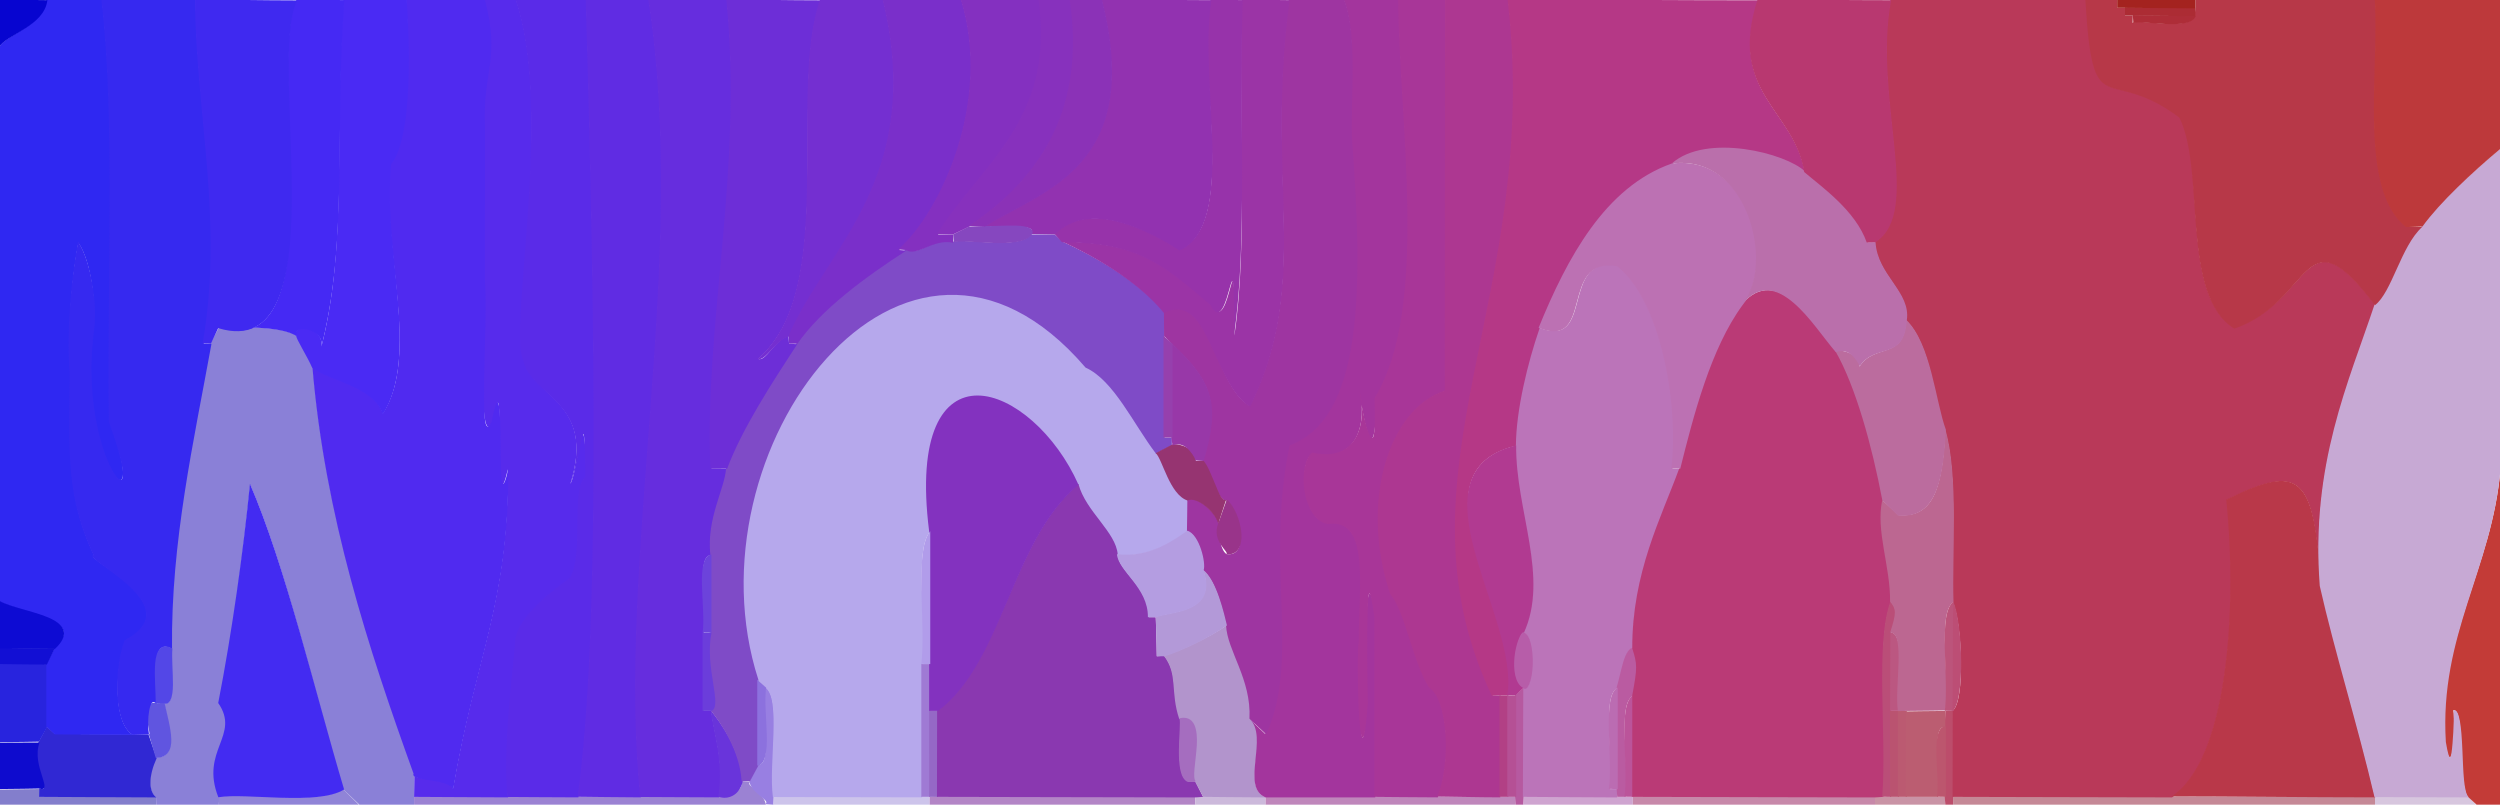 <?xml version='1.0' encoding='utf-8'?>
<!-- Generator: imaengine 6.0   -->
<svg xmlns:xlink="http://www.w3.org/1999/xlink" xmlns="http://www.w3.org/2000/svg" viewBox="0,0,320,103" style="enable-background:new 0 0 320 103;" version="1.1">
<defs/>
<g id="layer0">
<path d="M0,103C6.535,103 14.754,103.071 20,103.071L20,102C15.194,102 8.456,101.929 5,101.929L5,101C3.564,101 -0.111,101.071 0,101.071L0,103Z" fill="#837ECC"/>
<path d="M20,103C22.4,103 27.082,103.071 28,103.071L28.07,102C25.693,95.985 30.947,94.129 28.06,89.962C29.805,81.06 31.182,70.666 32.026,62.066C36.562,72.534 40.23,88.608 43.94,101.036L46,103C48.068,103 52.437,103.07 53,103.07L53,102L53.071,99C47.293,82.985 41.668,66.078 40.07,46.994C39.56,45.758 37.994,43.312 38.067,43.021C36.092,41.575 30.006,41.928 28,41.929L26.93,44C24.671,56.46 21.774,69.283 21.93,83.001C21.822,84.093 22.003,86.043 21.995,87.621C21.988,89.199 21.841,90.335 20.979,89.933C21.299,91.404 21.744,93.234 21.787,94.621C21.829,96.008 21.461,96.956 19.971,96.936C18.937,99.209 18.941,101.298 19.976,102.066L20,103Z" fill="#8A80D7"/>
<path d="M28,103C33.844,103 41.467,103.071 46,103.071L43.929,101C40.54,103.109 31.565,101.325 27.994,101.93L28,103Z" fill="#9084D7"/>
<path d="M53,103C68.056,103 84.128,103.063 98.031,103.063C98.004,102.373 97.336,101.661 96.751,101.161C96.167,100.661 95.663,100.374 96.028,100.065L94.93,100C95.056,100.845 94.404,101.364 93.65,101.694C92.897,102.025 92.154,102.11 92.042,101.944C88.964,101.944 83.641,101.929 82,101.929C79.6,101.929 74.918,101.929 74,101.929C71.263,101.929 66.278,101.929 65,101.929C61.233,101.929 55.368,101.929 53,101.929L53,103Z" fill="#9B82D3"/>
<path d="M97.972,102.935L99,103L99.07,102C98.488,97.777 100.089,89.28 97.982,87.932C97.753,89.414 97.953,91.985 98.01,94.114C98.068,96.244 98.003,97.93 97,97.93L95.93,100C95.957,100.69 96.664,101.339 97.249,101.839C97.833,102.339 98.337,102.626 97.972,102.935Z" fill="#987FE2"/>
<path d="M99,103C105.535,103 113.754,103.071 119,103.071L119,102L118,102C111.81,102 103.89,101.929 99,101.929L99,103Z" fill="#CDC4EB"/>
<path d="M119,103C130.328,103 142.865,103.071 153,103.071L153,102C142.012,102 129.79,101.929 120,101.929L119,102L119,103Z" fill="#B385C6"/>
<path d="M153,103C155.737,103 160.722,103.071 162,103.071L162,102C159.6,102 154.918,101.929 154,101.929L153,102L153,103Z" fill="#CCB9DB"/>
<path d="M162,103C172.647,103 184.556,103.071 194,103.071L194,102L193,102L192,102C189.6,102 184.918,101.929 184,101.929C181.6,101.929 176.918,101.929 176,101.929C171.541,101.929 165.094,101.93 162,101.93L162,103Z" fill="#BF86BB"/>
<path d="M194,103L195,103L195.071,102C195.071,97.541 195.07,91.094 195.07,88L193.929,89C193.929,93.113 193.929,99.268 193.929,102L194,103Z" fill="#B659A0"/>
<path d="M195,103C199.459,103 205.906,103.07 209,103.07L209,102L208,102L207,102C203.233,102 197.368,101.929 195,101.929L195,103Z" fill="#CFA4D0"/>
<path d="M209,103C219.307,103 230.902,103.071 240,103.071L240,102C229.693,102 218.098,101.929 209,101.929L209,103Z" fill="#C788A9"/>
<path d="M240,103C242.737,103 247.722,103.071 249,103.071L249,102L248,102L244,102L243,102L242,102L241,102L240,102L240,103Z" fill="#C993A5"/>
<path d="M249,103L250,103L250.07,102C250.07,98.578 250.071,93.004 250.071,91L249,91L248.93,93C248.93,95.737 248.929,100.722 248.929,102L249,103Z" fill="#BC4D6B"/>
<path d="M250,103C268.092,103 287.038,103.071 304,103.071L304,102C295.402,102 285.359,101.929 278,101.929C268.718,101.929 258.057,101.929 250,101.929L250,103Z" fill="#C58896"/>
<path d="M304,103C308.113,103 314.268,103.071 317,103.071L316,102C312.233,102 306.368,101.929 304,101.929L304,103Z" fill="#D7C6DE"/>
<path d="M317,103L320.071,103C320.071,88.62 320.071,73.221 320.071,60C318.966,72.937 312.082,81.277 312.93,95.004C313.446,98.059 313.906,96.993 314.061,95.195C314.217,93.398 314.121,90.796 313.983,90.932C314.814,90.627 314.919,93.189 315.04,95.886C315.162,98.583 315.292,101.548 315.975,102.066L317,103Z" fill="#C33B37"/>
<path d="M5,102C8.456,102 15.214,102.068 20.02,102.068C18.985,101.299 19.018,99.321 20.052,97.047L19,94L17,94C13.922,94 8.641,93.93 7,93.93L6,93L4.929,95C4.382,96.532 4.873,98.199 5.253,99.388C5.634,100.578 5.985,101.221 5.01,100.93L5,102Z" fill="#3028D3"/>
<path d="M27.949,102.049C31.52,101.444 40.657,103.162 44.046,101.053C40.337,88.625 36.529,72.399 31.993,61.93C31.149,70.53 29.676,81.083 27.931,89.985C30.819,94.152 25.572,96.034 27.949,102.049Z" fill="#432BF2"/>
<path d="M53,102C55.368,102 61.264,102.063 65.031,102.063C64.442,94.311 65.988,84.762 66.07,82.002C66.514,78.579 71.616,75.144 73.048,74.052C74.884,71.083 73.123,62.577 75.051,61.049C74.949,55.129 74.615,54.83 74.283,56.318C73.952,57.806 73.578,60.961 73.006,61.93C76.349,51.362 68.126,50.881 67.069,45.985C65.224,41.917 70.952,14.326 66.058,-0.04L61.929,0C63.95,7.623 61.644,9.082 61.93,16.003C61.93,22.538 61.929,30.754 61.929,36C62.15,38.362 61.899,43.874 61.843,48.29C61.787,52.706 62.061,56.056 63.064,54.03C64.026,48.954 63.911,52.633 63.93,56.507C63.949,60.381 64.034,64.489 64.996,60.07C65.06,77.471 60.899,83.779 57.988,100.93C57.696,100.189 56.356,99.942 55.123,99.754C53.89,99.566 52.828,99.553 53.053,99.047L53,102Z" fill="#572BEC"/>
<path d="M64.93,102.011C66.208,102.011 71.294,102.063 74.031,102.063C76.854,81.991 76.312,41.914 75.07,-0.004C72.333,-0.004 67.248,-0.064 65.97,-0.064C70.864,14.302 65.09,41.961 66.935,46.028C67.993,50.925 76.332,51.363 72.989,61.93C73.561,60.961 74.089,57.836 74.421,56.349C74.753,54.861 74.828,55.082 74.93,61.002C73.002,62.529 74.779,70.99 72.943,73.959C71.511,75.051 66.373,78.568 65.93,81.991C65.847,84.751 64.341,94.258 64.93,102.011Z" fill="#5A2BE8"/>
<path d="M73.932,101.981C74.85,101.981 79.632,102.063 82.031,102.063C78.973,71.358 88.315,33.462 83.067,-0.021C80.668,-0.021 75.887,-0.063 74.969,-0.063C76.21,41.855 76.755,81.909 73.932,101.981Z" fill="#602CE3"/>
<path d="M81.931,102.014C83.572,102.014 88.953,102.063 92.031,102.063C92.808,97.519 91.204,93.226 91.07,90.992L90.07,91C90.07,87.922 90.07,82.641 90.07,81C90.299,79.517 90.047,77.015 89.99,74.886C89.932,72.756 90.028,71.062 91.031,71.063C90.507,66.426 92.914,62.584 93.07,60.008L91.07,60C90.255,41.307 95.26,22.045 93.069,-0.014C89.991,-0.014 84.609,-0.063 82.969,-0.063C88.216,33.42 78.872,71.309 81.931,102.014Z" fill="#662DDE"/>
<path d="M91.932,101.982C93.015,102.347 93.928,101.925 94.429,101.341C94.929,100.756 95.124,99.97 95.04,99.942C94.821,96.048 92.226,92.424 90.988,90.931C91.121,93.165 92.709,97.438 91.932,101.982Z" fill="#6934DB"/>
<path d="M98.932,102.019C103.822,102.019 111.842,102.063 118.032,102.063C118.032,96.565 118.071,89.175 118.071,85C118.682,79.767 116.953,70.472 119.056,68.042C117.468,55.472 120.721,50.75 125.147,50.767C129.573,50.785 135.053,55.527 137.935,62.028C138.862,65.56 142.726,68.119 142.93,71.009C147.233,71.544 150.607,69.02 152.022,68.067L152.071,64C149.76,63.232 148.922,58.717 148.049,57.949C145.212,54.252 142.659,48.566 139.038,46.941C127.422,33.396 114.462,36.081 105.681,45.803C96.9,55.526 92.201,72.384 96.941,87.038L97.93,88C100.037,89.349 98.35,97.796 98.932,102.019Z" fill="#B6A8EC"/>
<path d="M117.929,102L119.07,102C119.07,98.578 119.071,93.004 119.071,91C119.071,89.254 119.071,85.218 119.071,85L117.929,85C117.929,89.175 117.929,96.502 117.929,102Z" fill="#9F7AD4"/>
<path d="M118.93,102L120.07,102C120.07,98.578 120.071,93.004 120.071,91L118.929,91C118.929,93.004 118.93,98.578 118.93,102Z" fill="#9568C6"/>
<path d="M119.93,102C129.719,102 142.012,102.071 153,102.071L154,102L153,100L152.071,100C150.219,99.114 151.384,92.939 151.067,91.978C149.872,88.435 150.9,86.371 149.039,83.941L148.071,84C148.071,82.564 147.929,78.889 147.929,79L147.071,79C147.117,75.187 143.233,73.2 143.07,70.995C142.866,68.105 138.965,65.473 138.038,61.941C129.447,69.081 128.29,84.706 119.95,90.95C119.95,92.955 119.93,98.578 119.93,102Z" fill="#8A38B0"/>
<path d="M154,102C154.918,102 159.613,102.069 162.013,102.069C158.752,100.769 162.588,94.233 160.053,91.953C160.316,86.883 157.216,83.293 157.069,79.985C154.894,81.577 150.814,83.418 148.966,83.938C150.827,86.368 149.752,88.503 150.947,92.046C152.931,91.602 153.168,93.387 153.049,95.416C152.93,97.445 152.486,99.738 152.978,100.067L154,102Z" fill="#B294CC"/>
<path d="M161.986,102.069C165.08,102.069 171.572,102.063 176.032,102.063C176.032,94.495 176.071,85.307 176.071,79C175.329,73.729 174.942,76.136 174.878,80.033C174.815,83.93 174.936,89.316 174.93,89.999C174.494,96.457 174.285,94.876 174.094,91.473C173.902,88.07 173.868,82.862 174.069,82.016C174.01,78.979 174.418,75.024 174.135,71.941C173.852,68.859 172.811,66.563 170,66.93C168.336,66.737 167.43,64.848 167.107,62.796C166.785,60.745 167.06,58.672 168.013,58.069C173.803,59.4 175.017,54.044 173.997,49.93C174.452,53.179 174.963,55.606 175.379,56.073C175.795,56.54 176.191,55.116 176.07,50.998C183.186,39.431 179.126,15.279 179.07,-0.001C177.002,-0.001 172.534,-0.064 171.97,-0.064C173.771,4.325 172.668,13.376 172.93,18.004C174.392,37.478 174.265,53.47 164.959,56.943C161.767,72.308 166.38,84.148 161.948,93.953L159.929,92C162.465,94.28 158.726,100.769 161.986,102.069Z" fill="#A3359D"/>
<path d="M175.929,102C176.848,102 181.63,102.064 184.029,102.064C185.807,98.054 185.461,89.444 183.044,87.945C180.884,84.607 179.995,78.193 178.056,75.957C174.101,64.074 177.921,52.354 185.04,50.058C185.04,33.314 185.071,15.604 185.071,0C183.325,0 179.187,-0.063 178.968,-0.063C179.024,15.216 183.054,39.398 175.939,50.965C176.059,55.083 175.9,56.446 175.484,55.979C175.068,55.512 174.46,53.18 174.005,49.93C175.025,54.044 173.779,59.261 167.989,57.93C167.036,58.533 166.645,60.767 166.968,62.818C167.29,64.87 168.337,66.878 170,67.07C172.812,66.704 173.712,68.872 173.994,71.954C174.277,75.037 173.871,78.965 173.93,82.001C173.729,82.847 173.762,88.078 173.953,91.481C174.144,94.884 174.635,96.462 175.07,90.005C175.077,89.322 174.956,83.933 175.019,80.036C175.083,76.139 175.189,73.739 175.93,79.01C175.93,85.316 175.929,94.432 175.929,102Z" fill="#A83698"/>
<path d="M183.947,101.953C184.865,101.953 189.632,102.063 192.032,102.063C192.032,97.95 192.071,91.732 192.071,89L191.071,89C177.636,60.511 197.581,38.038 193.069,-0.016C190.669,-0.016 185.887,-0.063 184.968,-0.063C184.968,15.541 184.929,33.256 184.929,50C177.811,52.296 173.979,64.141 177.934,76.025C179.873,78.261 180.784,84.706 182.945,88.044C185.362,89.543 185.725,97.943 183.947,101.953Z" fill="#AD3791"/>
<path d="M191.929,102L193.071,102C193.071,97.887 193.071,91.732 193.071,89L191.929,89C191.929,91.732 191.929,97.887 191.929,102Z" fill="#B24085"/>
<path d="M192.929,102L194.071,102C194.071,99.268 194.071,93.113 194.071,89L192.929,89C192.929,91.732 192.929,97.887 192.929,102Z" fill="#B55095"/>
<path d="M194.929,102C197.298,102 203.233,102.071 207,102.071L207,101L206.07,101C206.634,97.104 204.945,89.053 207.043,88.056C207.291,87.27 207.584,85.893 207.906,84.794C208.229,83.695 208.56,82.885 209.023,83.067C208.977,73.397 212.812,66.201 215.057,60.041L214.071,60C215.089,51.342 212.443,38.119 207.031,33.937C199.528,32.714 204.224,44.81 196.979,41.933C195.474,46.272 193.942,52.479 193.93,57C193.831,65.281 198.276,73.801 194.944,80.957C195.812,81.14 196.112,83.222 196.052,85.073C195.992,86.923 195.613,88.516 194.985,87.931C194.985,91.025 194.929,97.541 194.929,102Z" fill="#BB74B9"/>
<path d="M207,102L208.07,102C208.634,98.104 206.946,90.052 209.043,89.055C209.698,85.55 209.719,84.994 209.064,82.97C208.601,82.789 208.093,83.656 207.771,84.755C207.449,85.853 207.181,87.193 206.933,87.979C206.933,92.092 206.929,98.268 206.929,101L207,102Z" fill="#BA5BA1"/>
<path d="M207.932,101.98L209.071,102C209.071,97.887 209.071,91.732 209.071,89C206.973,89.997 208.496,98.085 207.932,101.98Z" fill="#BB549A"/>
<path d="M208.929,102C218.028,102 229.693,102.071 240,102.071L241.07,102C241.664,93.995 240.065,82.381 242.066,77.024C242.117,72.514 240.208,67.97 241.069,64.015C239.762,57.066 237.618,49.415 235.06,44.963C233.581,43.257 231.714,40.393 229.657,38.646C227.6,36.9 225.24,36.262 222.946,38.955C218.863,44.496 216.611,53.257 214.932,59.983C212.687,66.142 208.884,73.33 208.93,83C209.584,85.024 209.585,85.481 208.931,88.987C208.931,91.719 208.929,97.887 208.929,102Z" fill="#BA3A76"/>
<path d="M240.93,101.99L242.07,102C242.07,98.578 242.071,93.004 242.071,91C242.071,87.922 242.071,82.641 242.071,81C242.876,78.483 242.797,77.919 241.991,76.93C239.989,82.287 241.523,93.985 240.93,101.99Z" fill="#BA4E78"/>
<path d="M241.93,102L243.07,102C243.07,98.578 243.071,93.004 243.071,91L241.929,91C241.929,93.004 241.93,98.578 241.93,102Z" fill="#BA5370"/>
<path d="M242.93,102L244.07,102C244.07,98.578 244.071,93.004 244.071,91L242.929,91C242.929,93.004 242.93,98.578 242.93,102Z" fill="#BB5A71"/>
<path d="M243.93,102L248.071,102C248.269,100.659 248.033,98.332 247.991,96.38C247.949,94.427 248.023,92.92 248.995,93.07L249,91C247.564,91 243.857,91.063 243.968,91.063C243.968,93.067 243.93,98.578 243.93,102Z" fill="#BB5D71"/>
<path d="M247.932,101.98L249.071,102C249.071,100.722 249.071,95.737 249.071,93C248.099,92.849 247.808,94.43 247.85,96.383C247.892,98.335 248.131,100.639 247.932,101.98Z" fill="#BC566E"/>
<path d="M249.93,102C257.986,102 268.736,102.068 278.019,102.068C284.932,97.58 286.579,78.858 285.07,63.99C294.51,59.348 296.181,60.772 296.999,75.07C295.811,59.503 300.766,48.945 304.066,39.024C294.711,26.691 296.236,38.404 286.007,41.93C279.002,37.607 282.464,21.695 279.06,14.963C269.723,7.956 268.041,16.334 267.07,-0.008C258.815,-0.008 248.978,-0.063 241.969,-0.063C239.621,12.487 246.061,27.003 239.952,30.948C240.175,35.184 244.488,37.336 243.931,40.987C247.111,43.997 247.621,51.447 248.934,55.024C250.665,60.861 249.727,70.898 249.93,77.002C251.184,79.709 251.547,89.758 249.95,90.95C249.95,92.954 249.93,98.578 249.93,102Z" fill="#B93959"/>
<path d="M277.978,101.933C285.337,101.933 295.433,102.063 304.031,102.063C301.883,92.884 298.932,83.257 297.069,74.985C296.25,60.686 294.396,59.303 284.956,63.945C286.466,78.813 284.892,97.445 277.978,101.933Z" fill="#B93849"/>
<path d="M303.936,102.03C306.304,102.03 312.253,102.067 316.02,102.067C315.337,101.55 315.302,98.576 315.181,95.88C315.059,93.183 314.844,90.626 314.013,90.931C314.151,90.795 314.076,93.386 313.921,95.183C313.765,96.981 313.586,98.043 313.07,94.988C312.222,81.261 318.966,72.943 320.07,60.006C320.07,46.303 320.071,31.538 320.071,19C316.506,21.97 312.137,25.903 309.945,28.956C307.238,31.402 306.126,37.308 303.951,38.949C300.651,48.871 295.742,59.438 296.93,75.005C298.793,83.278 301.788,92.85 303.936,102.03Z" fill="#C7A9D4"/>
<path d="M-0.07,101C1.366,101 5.101,100.93 4.99,100.93C5.965,101.22 5.768,100.535 5.387,99.346C5.007,98.156 4.51,96.573 5.057,95.041C3.621,95.041 -0.143,95.063 -0.032,95.063C-0.032,96.809 -0.07,100.782 -0.07,101Z" fill="#0E0BCE"/>
<path d="M58.005,101.07C60.916,83.919 65.131,77.379 65.067,59.978C64.105,64.397 64.09,60.38 64.071,56.507C64.052,52.633 63.893,48.91 62.931,53.986C61.928,56.012 61.928,52.707 61.984,48.291C62.04,43.876 62.291,38.355 62.07,35.993C62.07,30.748 62.071,22.535 62.071,16C61.785,9.079 64.083,7.59 62.062,-0.033C58.984,-0.033 53.609,-0.063 51.968,-0.063C52.777,13.006 51.553,19.036 49.943,20.959C48.826,31.792 53.835,45.392 49.008,52.93C47.889,49.243 41.796,48.576 39.985,46.931C41.582,66.015 47.157,83.01 52.934,99.024C52.709,99.531 53.868,99.705 55.102,99.893C56.334,100.081 57.713,100.329 58.005,101.07Z" fill="#502AF0"/>
<path d="M205.932,100.98L207.071,101C207.071,98.268 207.07,92.113 207.07,88C204.973,88.997 206.496,97.085 205.932,100.98Z" fill="#BB6CB2"/>
<path d="M94.93,100.008L96,100L97.07,98C97.07,94.578 97.07,89.004 97.07,87C92.331,72.346 97.005,55.62 105.786,45.898C114.567,36.175 127.337,33.508 138.953,47.053C142.574,48.677 145.124,54.361 147.962,58.059L150,57L150,56L149.07,56C149.07,51.887 149.071,45.732 149.071,43L149.07,40C145.844,36.002 140.092,32.809 136.016,30.931L135,30L131.929,30C130.514,32.006 123.545,30.473 121.997,30.93C119.385,30.386 117.477,32.843 115.999,31.93C110.77,35.298 104.946,39.606 101.942,43.96C98.681,48.955 94.843,54.876 92.934,59.976C92.778,62.552 90.406,66.371 90.93,71.008C90.93,74.086 90.93,79.359 90.93,81C90.044,85.436 92.424,90.302 90.962,90.941C92.201,92.433 94.711,96.114 94.93,100.008Z" fill="#7F4BC7"/>
<path d="M151.984,100.069L153.071,100C152.579,99.671 153.071,97.453 153.189,95.424C153.308,93.395 152.948,91.495 150.964,91.939C151.281,92.9 150.132,99.183 151.984,100.069Z" fill="#A56DBF"/>
<path d="M96.93,98C97.933,98.001 98.209,96.24 98.151,94.111C98.094,91.981 97.839,89.503 98.067,88.021L96.93,87C96.93,89.004 96.93,94.578 96.93,98Z" fill="#8C71DE"/>
<path d="M19.93,97C21.419,97.02 21.97,96.004 21.928,94.617C21.885,93.229 21.385,91.443 21.065,89.972L20.07,90C19.015,89.663 18.765,90.836 18.849,92.005C18.933,93.173 19.318,94.276 19.036,93.939L19.93,97Z" fill="#6055E0"/>
<path d="M-0.07,95C1.366,95 5.111,94.93 5,94.93L6.071,93C6.071,90.6 6.071,85.918 6.071,85C4.325,85 0.187,84.937 -0.032,84.937C-0.032,88.015 -0.07,93.359 -0.07,95Z" fill="#2824DE"/>
<path d="M7,94C8.641,94 13.939,94.068 17.017,94.068C14.413,92.523 14.762,85.419 16.063,82.032C20.312,79.778 18.913,77.074 16.659,74.952C14.405,72.829 11.27,71.317 12.038,71.059C8.693,63.929 8.898,58.326 9.07,48.001C8.577,41.664 9.313,34.883 10.027,31.065C11.693,33.512 12.304,38.886 11.93,41.992C10.766,50.48 12.677,57.328 14.17,60.109C15.662,62.89 16.872,61.588 14.066,53.976C13.803,35.811 14.887,15.466 13.069,-0.016C11,-0.016 6.532,-0.063 5.969,-0.063C5.563,3.298 0.754,4.417 -0.063,5.969C-0.063,29.775 -0.07,54.296 -0.07,77C1.237,77.752 4.103,78.326 6.063,79.142C8.023,79.958 9.117,80.953 6.97,82.936L5.929,85C5.929,85.918 5.929,90.6 5.929,93L7,94Z" fill="#2F28F2"/>
<path d="M16.98,94.068L19.07,94C18.916,93.127 18.927,91.874 19.096,90.959C19.266,90.045 19.537,89.537 20.013,90.069C20.034,88.721 19.87,86.506 20.004,84.893C20.138,83.279 20.578,82.264 22.02,83.068C21.864,69.35 24.808,56.484 27.066,44.024L26.07,44C28.837,28.278 25.097,14.203 25.07,-0C21.304,-0 15.337,-0.063 12.969,-0.063C14.787,15.419 13.666,35.836 13.93,54.001C16.735,61.613 15.786,62.823 14.294,60.042C12.802,57.261 10.906,50.498 12.07,42.01C12.444,38.904 11.656,33.377 9.99,30.93C9.275,34.748 8.437,41.668 8.93,48.005C8.757,58.33 8.597,63.91 11.942,71.04C11.174,71.298 14.308,72.932 16.562,75.054C18.817,77.177 20.205,79.691 15.956,81.945C14.655,85.332 14.376,92.522 16.98,94.068Z" fill="#3629F0"/>
<path d="M162.071,94C166.503,84.195 161.875,72.386 165.067,57.021C174.373,53.548 174.533,37.469 173.07,17.995C172.809,13.366 173.855,4.345 172.055,-0.045C169.986,-0.045 165.532,-0.063 164.969,-0.063C161.835,23.448 167.907,35.859 159.97,51.936C157.644,50.635 156.449,46.928 155.011,43.882C153.574,40.836 151.906,38.448 148.983,39.932L149,43L149.929,44C155.242,48.951 156.109,51.726 153.933,58.978C154.49,59.621 154.963,60.969 155.435,62.083C155.907,63.197 156.427,64.166 156.984,64.069C157.949,64.869 158.633,66.647 158.76,68.242C158.888,69.837 158.495,71.113 157.02,70.932C156.543,70.69 156.266,69.795 156.096,68.88C155.926,67.966 155.892,67.152 156.047,67.053C155.582,65.449 153.112,63.366 151.983,63.932L151.929,68C153.489,68.509 154.252,72.092 153.935,72.972C155.7,74.285 156.605,78.703 156.932,80.017C157.079,83.325 160.194,86.923 159.93,91.993L162.071,94Z" fill="#9E35A1"/>
<path d="M89.93,91L91.07,91C92.533,90.362 90.18,85.462 91.066,81.026L89.93,81C89.93,82.641 89.93,87.922 89.93,91Z" fill="#6B3DDB"/>
<path d="M118.929,91L120.07,91C128.41,84.755 129.459,69.19 138.05,62.05C135.168,55.549 129.574,50.644 125.148,50.626C120.721,50.609 117.342,55.438 118.93,68.009C118.93,73.507 118.929,80.825 118.929,85C118.929,85.218 118.929,89.254 118.929,91Z" fill="#8332BF"/>
<path d="M241.929,91L243.071,91C242.842,89.517 243.094,87.019 243.151,84.889C243.209,82.76 242.972,80.936 241.968,80.937C241.968,82.578 241.929,87.922 241.929,91Z" fill="#BB5781"/>
<path d="M242.933,91.021L244,91C245.436,91 249.142,90.937 249.031,90.937C249.614,86.714 247.94,78.401 250.048,77.052C249.845,70.948 250.727,60.766 248.995,54.93C248.661,62.177 247.587,66.326 243.003,65.93L240.929,64C240.069,67.955 241.98,72.489 241.93,76.999C242.735,77.989 242.746,78.445 241.941,80.962C242.944,80.961 243.068,82.756 243.01,84.886C242.953,87.015 242.704,89.538 242.933,91.021Z" fill="#BC6791"/>
<path d="M248.932,90.981L250.071,91C250.071,86.541 250.071,80.094 250.071,77C247.963,78.349 249.515,86.758 248.932,90.981Z" fill="#BC547B"/>
<path d="M249.93,91C251.526,89.808 251.246,79.636 249.992,76.93C249.992,80.024 249.93,86.541 249.93,91Z" fill="#BC4E75"/>
<path d="M19.93,89.998L20.93,90C21.792,90.403 22.129,89.2 22.136,87.622C22.144,86.044 21.962,84.102 22.07,83.009C20.628,82.206 19.998,83.267 19.864,84.881C19.729,86.495 19.95,88.65 19.93,89.998Z" fill="#5347E7"/>
<path d="M190.949,89.048L192,89L193.07,89C193.902,84.084 190.624,76.912 188.903,70.565C187.182,64.217 186.986,58.753 194.038,57.059C194.05,52.539 195.561,46.362 197.067,42.023C200.741,33.011 205.522,24.062 214.033,21.062C218.468,17.109 228.572,19.73 231.014,22.069C229.727,14.073 221.164,11.991 225.059,0.038C214.412,0.038 202.413,-0.063 192.969,-0.063C197.481,37.991 177.515,60.559 190.949,89.048Z" fill="#B53886"/>
<path d="M192.933,88.977L194,89L195.07,88C194.007,87.419 193.827,85.659 194.004,84.045C194.18,82.431 194.669,81.029 195.026,81.065C198.358,73.909 193.972,65.284 194.07,57.002C187.019,58.696 187.046,64.254 188.767,70.602C190.488,76.949 193.765,84.062 192.933,88.977Z" fill="#B13A91"/>
<path d="M194.961,88.059C195.589,88.643 196.133,86.928 196.193,85.077C196.253,83.227 195.879,81.112 195.011,80.93C194.653,80.894 194.04,82.416 193.864,84.029C193.687,85.643 193.897,87.478 194.961,88.059Z" fill="#B75DA9"/>
<path d="M0,85C0.218,85 4.254,85.07 6,85.07L7,83C4.932,83 0.563,82.93 0,82.93L0,85Z" fill="#120FD4"/>
<path d="M117.931,84.984L119.071,85C119.071,80.825 119.071,73.498 119.071,68C116.967,70.43 118.542,79.751 117.931,84.984Z" fill="#B19CEA"/>
<path d="M148.071,84L149.071,84C150.918,83.48 154.874,81.643 157.049,80.051C156.722,78.737 155.749,74.245 153.985,72.931C155.847,78.56 149.608,78.227 147.957,78.944C147.957,80.38 148.071,84.111 148.071,84Z" fill="#B399D8"/>
<path d="M-0.07,83C0.493,83 4.954,83.067 7.023,83.067C9.169,81.084 8.077,79.828 6.117,79.012C4.158,78.195 1.288,77.684 -0.02,76.932C-0.02,78.678 -0.07,82.782 -0.07,83Z" fill="#0D0BD3"/>
<path d="M89.933,80.979L91.07,81C91.07,79.359 91.07,74.078 91.07,71C90.067,70.999 89.791,72.76 89.849,74.889C89.906,77.019 90.161,79.497 89.933,80.979Z" fill="#6C43DB"/>
<path d="M146.93,78.998L148.071,79C149.722,78.283 155.929,78.606 154.067,72.978C154.383,72.098 153.55,68.439 151.991,67.93C150.575,68.883 147.274,71.471 142.972,70.936C143.134,73.141 146.976,75.185 146.93,78.998Z" fill="#B49DE1"/>
<path d="M156.971,70.936C158.447,71.116 159.028,69.825 158.901,68.23C158.773,66.635 157.992,64.736 157.027,63.935L155.93,67C155.033,69.333 157.392,70.626 156.971,70.936Z" fill="#99348A"/>
<path d="M155.939,67.035L156.929,64C156.373,64.098 156.037,63.142 155.565,62.028C155.093,60.914 154.592,59.582 154.035,58.939L153.071,59C153.197,58.155 152.461,57.507 151.707,57.176C150.953,56.846 150.069,56.777 149.958,56.944L147.93,58C148.802,58.768 149.694,63.303 152.005,64.07C153.134,63.505 155.474,65.432 155.939,67.035Z" fill="#963471"/>
<path d="M242.929,66C247.513,66.396 248.737,62.251 249.07,55.003C247.757,51.426 247.166,43.941 243.985,40.931C243.686,46.218 239.983,43.845 238.009,46.93C238.136,46.085 237.461,45.507 236.707,45.176C235.953,44.846 235.052,44.795 234.941,44.961C237.499,49.413 239.627,57.076 240.934,64.025L242.929,66Z" fill="#BB6C9E"/>
<path d="M90.93,60.006L93.07,60C94.979,54.9 98.782,49.05 102.043,44.056L101,44L100.93,43C99.244,43.383 98.016,46.356 97.035,45.939C107.446,37.065 100.828,11.969 105.058,0.041C101.291,0.041 95.337,-0.063 92.969,-0.063C95.159,21.996 90.115,41.314 90.93,60.006Z" fill="#6D2ED7"/>
<path d="M213.931,59.984L215.071,60C216.75,53.275 218.973,44.584 223.056,39.042C225.153,36.535 225.425,31.65 223.907,27.617C222.389,23.585 219.008,20.294 213.984,20.931C205.473,23.931 200.614,32.953 196.939,41.965C204.184,44.842 199.472,32.843 206.974,34.066C212.387,38.248 214.95,51.326 213.931,59.984Z" fill="#BC71B3"/>
<path d="M152.988,58.931L154.071,59C156.247,51.748 155.298,48.882 149.985,43.931C149.985,47.698 149.929,53.632 149.929,56L150.071,57C151.154,56.635 151.821,57.167 152.321,57.751C152.822,58.335 153.072,58.903 152.988,58.931Z" fill="#9838A8"/>
<path d="M148.93,56L150.071,56C150.071,53.632 150.071,47.767 150.071,44L148.929,43C148.929,45.732 148.93,51.887 148.93,56Z" fill="#9640AD"/>
<path d="M48.986,53.069C53.814,45.531 48.953,31.842 50.07,21.008C51.68,19.086 52.878,13.06 52.07,-0.009C49.67,-0.009 44.887,-0.063 43.968,-0.063C42.716,17.742 44.59,31.303 40.996,44.93C41.556,43.418 40.646,42.476 39.663,42.131C38.679,41.787 37.561,42.136 37.935,43.027C37.862,43.318 39.426,45.795 39.936,47.03C41.748,48.675 47.867,49.382 48.986,53.069Z" fill="#4A2AF4"/>
<path d="M160.016,52.069C167.953,35.992 161.935,23.529 165.068,0.018C163.323,0.018 159.187,-0.063 158.968,-0.063C158.495,14.182 159.761,31.126 158.003,42.929C158.082,27.029 157.497,43.893 155.061,38.965C148.734,33.546 145.618,31.017 135.986,30.931C140.062,32.809 145.756,36.07 148.982,40.068C151.906,38.584 153.446,40.896 154.884,43.942C156.321,46.988 157.69,50.768 160.016,52.069Z" fill="#9B34A6"/>
<path d="M238.019,46.932C239.992,43.847 243.771,46.291 244.07,41.004C244.628,37.352 240.293,35.229 240.07,30.993L239.07,31C237.65,26.923 233.3,23.869 231.047,21.947C228.605,19.608 218.411,16.98 213.976,20.934C219,20.297 222.257,23.634 223.775,27.667C225.293,31.699 225.097,36.423 223,38.929C225.294,36.236 227.509,37.007 229.566,38.754C231.623,40.501 233.499,43.361 234.978,45.067C236.061,44.702 236.821,45.167 237.321,45.751C237.822,46.335 238.102,46.904 238.019,46.932Z" fill="#BA6FAB"/>
<path d="M96.96,45.942C97.941,46.359 99.35,43.444 101.036,43.061C105.789,31.984 118.613,22.691 113.063,-0.031C110.664,-0.031 105.888,-0.064 104.97,-0.064C100.74,11.864 107.371,37.068 96.96,45.942Z" fill="#742FD1"/>
<path d="M41.003,44.93C44.597,31.303 42.817,17.815 44.07,0.01C42.324,0.01 38.189,-0.064 37.971,-0.064C35.97,3.933 37.284,15.673 37.211,25.762C37.139,35.85 35.721,44.282 28.011,41.93C30.017,41.929 36.039,41.623 38.014,43.069C37.64,42.178 38.633,41.92 39.616,42.264C40.599,42.609 41.563,43.417 41.003,44.93Z" fill="#4529F4"/>
<path d="M25.933,43.977L27,44L27.93,42C35.64,44.352 37.28,35.851 37.352,25.763C37.425,15.674 36.049,4.047 38.05,0.05C33.937,0.05 27.7,-0.063 24.968,-0.063C24.995,14.14 28.7,28.255 25.933,43.977Z" fill="#3F29F0"/>
<path d="M101,44L102.071,44C105.075,39.645 110.792,35.435 116.022,32.067L115.071,32C120.468,27.259 127.122,12.954 123.06,-0.037C119.982,-0.037 114.61,-0.063 112.969,-0.063C118.519,22.658 105.7,31.877 100.947,42.954L101,44Z" fill="#7A2FCA"/>
<path d="M157.948,42.952C159.707,31.149 158.597,14.249 159.07,0.005L154.929,0C153.202,10.281 158.475,28.576 151.005,31.93C147.222,29.469 139.292,25.494 134.968,29.937L135.929,31C145.561,31.086 148.622,33.63 154.95,39.049C157.386,43.977 158.028,27.052 157.948,42.952Z" fill="#9733AA"/>
<path d="M285.992,42.07C296.22,38.544 294.634,26.736 303.989,39.07C306.164,37.428 307.322,31.51 310.029,29.064L308.071,29C301.907,24.175 304.662,9.189 304.07,-0.009C296.502,-0.009 287.307,-0.07 281,-0.07L281,1L280.929,2C280.247,4.055 273.655,2.34 272.972,2.935L273,2L272,2L272,1L271,1L271,0L266.929,0C267.9,16.342 269.614,8.044 278.952,15.052C282.355,21.783 278.986,37.747 285.992,42.07Z" fill="#B73848"/>
<path d="M114.972,31.936L115.929,32C117.407,32.914 119.381,30.527 121.993,31.07L122,30L120.071,30C125.563,21.112 135.244,15.378 133.068,-0.019C129.99,-0.019 124.61,-0.064 122.97,-0.064C127.032,12.928 120.369,27.194 114.972,31.936Z" fill="#8430C0"/>
<path d="M150.994,32.07C158.464,28.716 153.34,10.303 155.067,0.022C150.608,0.022 144.063,-0.063 140.969,-0.063C146.339,21.331 133.502,24.276 125.978,28.933C126.971,28.974 128.737,28.975 130.111,29.021C131.486,29.068 132.448,29.171 131.956,29.945L135.071,30C139.395,25.557 147.212,29.609 150.994,32.07Z" fill="#9232B0"/>
<path d="M122.071,31C123.619,30.544 130.642,32.046 132.058,30.04C132.549,29.267 131.49,28.927 130.116,28.88C128.741,28.834 126.995,28.971 126.001,28.93L124,29L122,30L122.071,31Z" fill="#8647BF"/>
<path d="M238.942,31.04L240.07,31C246.179,27.055 239.718,12.575 242.066,0.025C236.568,0.025 229.145,-0.064 224.97,-0.064C221.074,11.889 229.644,14.018 230.931,22.013C233.184,23.935 237.521,26.963 238.942,31.04Z" fill="#B83870"/>
<path d="M119.956,29.945L122,30L124.071,29C133.399,22.807 139.086,13.765 137.068,-0.02L132.929,0C135.105,15.397 125.448,21.057 119.956,29.945Z" fill="#8731BD"/>
<path d="M123.978,28.933L126.07,29C133.595,24.343 146.433,21.363 141.063,-0.032L136.929,0C138.948,13.785 133.306,22.74 123.978,28.933Z" fill="#8B32B7"/>
<path d="M307.974,29.066L310.071,29C312.263,25.947 316.487,22.018 320.051,19.048C320.051,12.858 320.071,4.89 320.071,0C314.918,0 307.785,-0.063 303.969,-0.063C304.56,9.135 301.811,24.241 307.974,29.066Z" fill="#BD393B"/>
<path d="M-0.07,6C0.746,4.449 5.663,3.378 6.069,0.017C4.323,0.017 0.187,-0.063 -0.032,-0.063C-0.032,1.683 -0.07,5.782 -0.07,6Z" fill="#0705D0"/>
<path d="M273.071,3C273.753,2.405 280.377,4.094 281.059,2.039C278.659,2.039 273.918,1.929 273,1.929L273.071,3Z" fill="#AE2D38"/>
<path d="M272,2L273,2C273.918,2 278.6,2.071 281,2.071L281,1C278.263,1 273.278,0.929 272,0.929L272,2Z" fill="#AC2C34"/>
<path d="M271,1L272,1C273.278,1 278.263,1.071 281,1.071L281,0C277.922,0 272.641,-0.07 271,-0.07L271,1Z" fill="#A4231F"/>
</g>
</svg>
